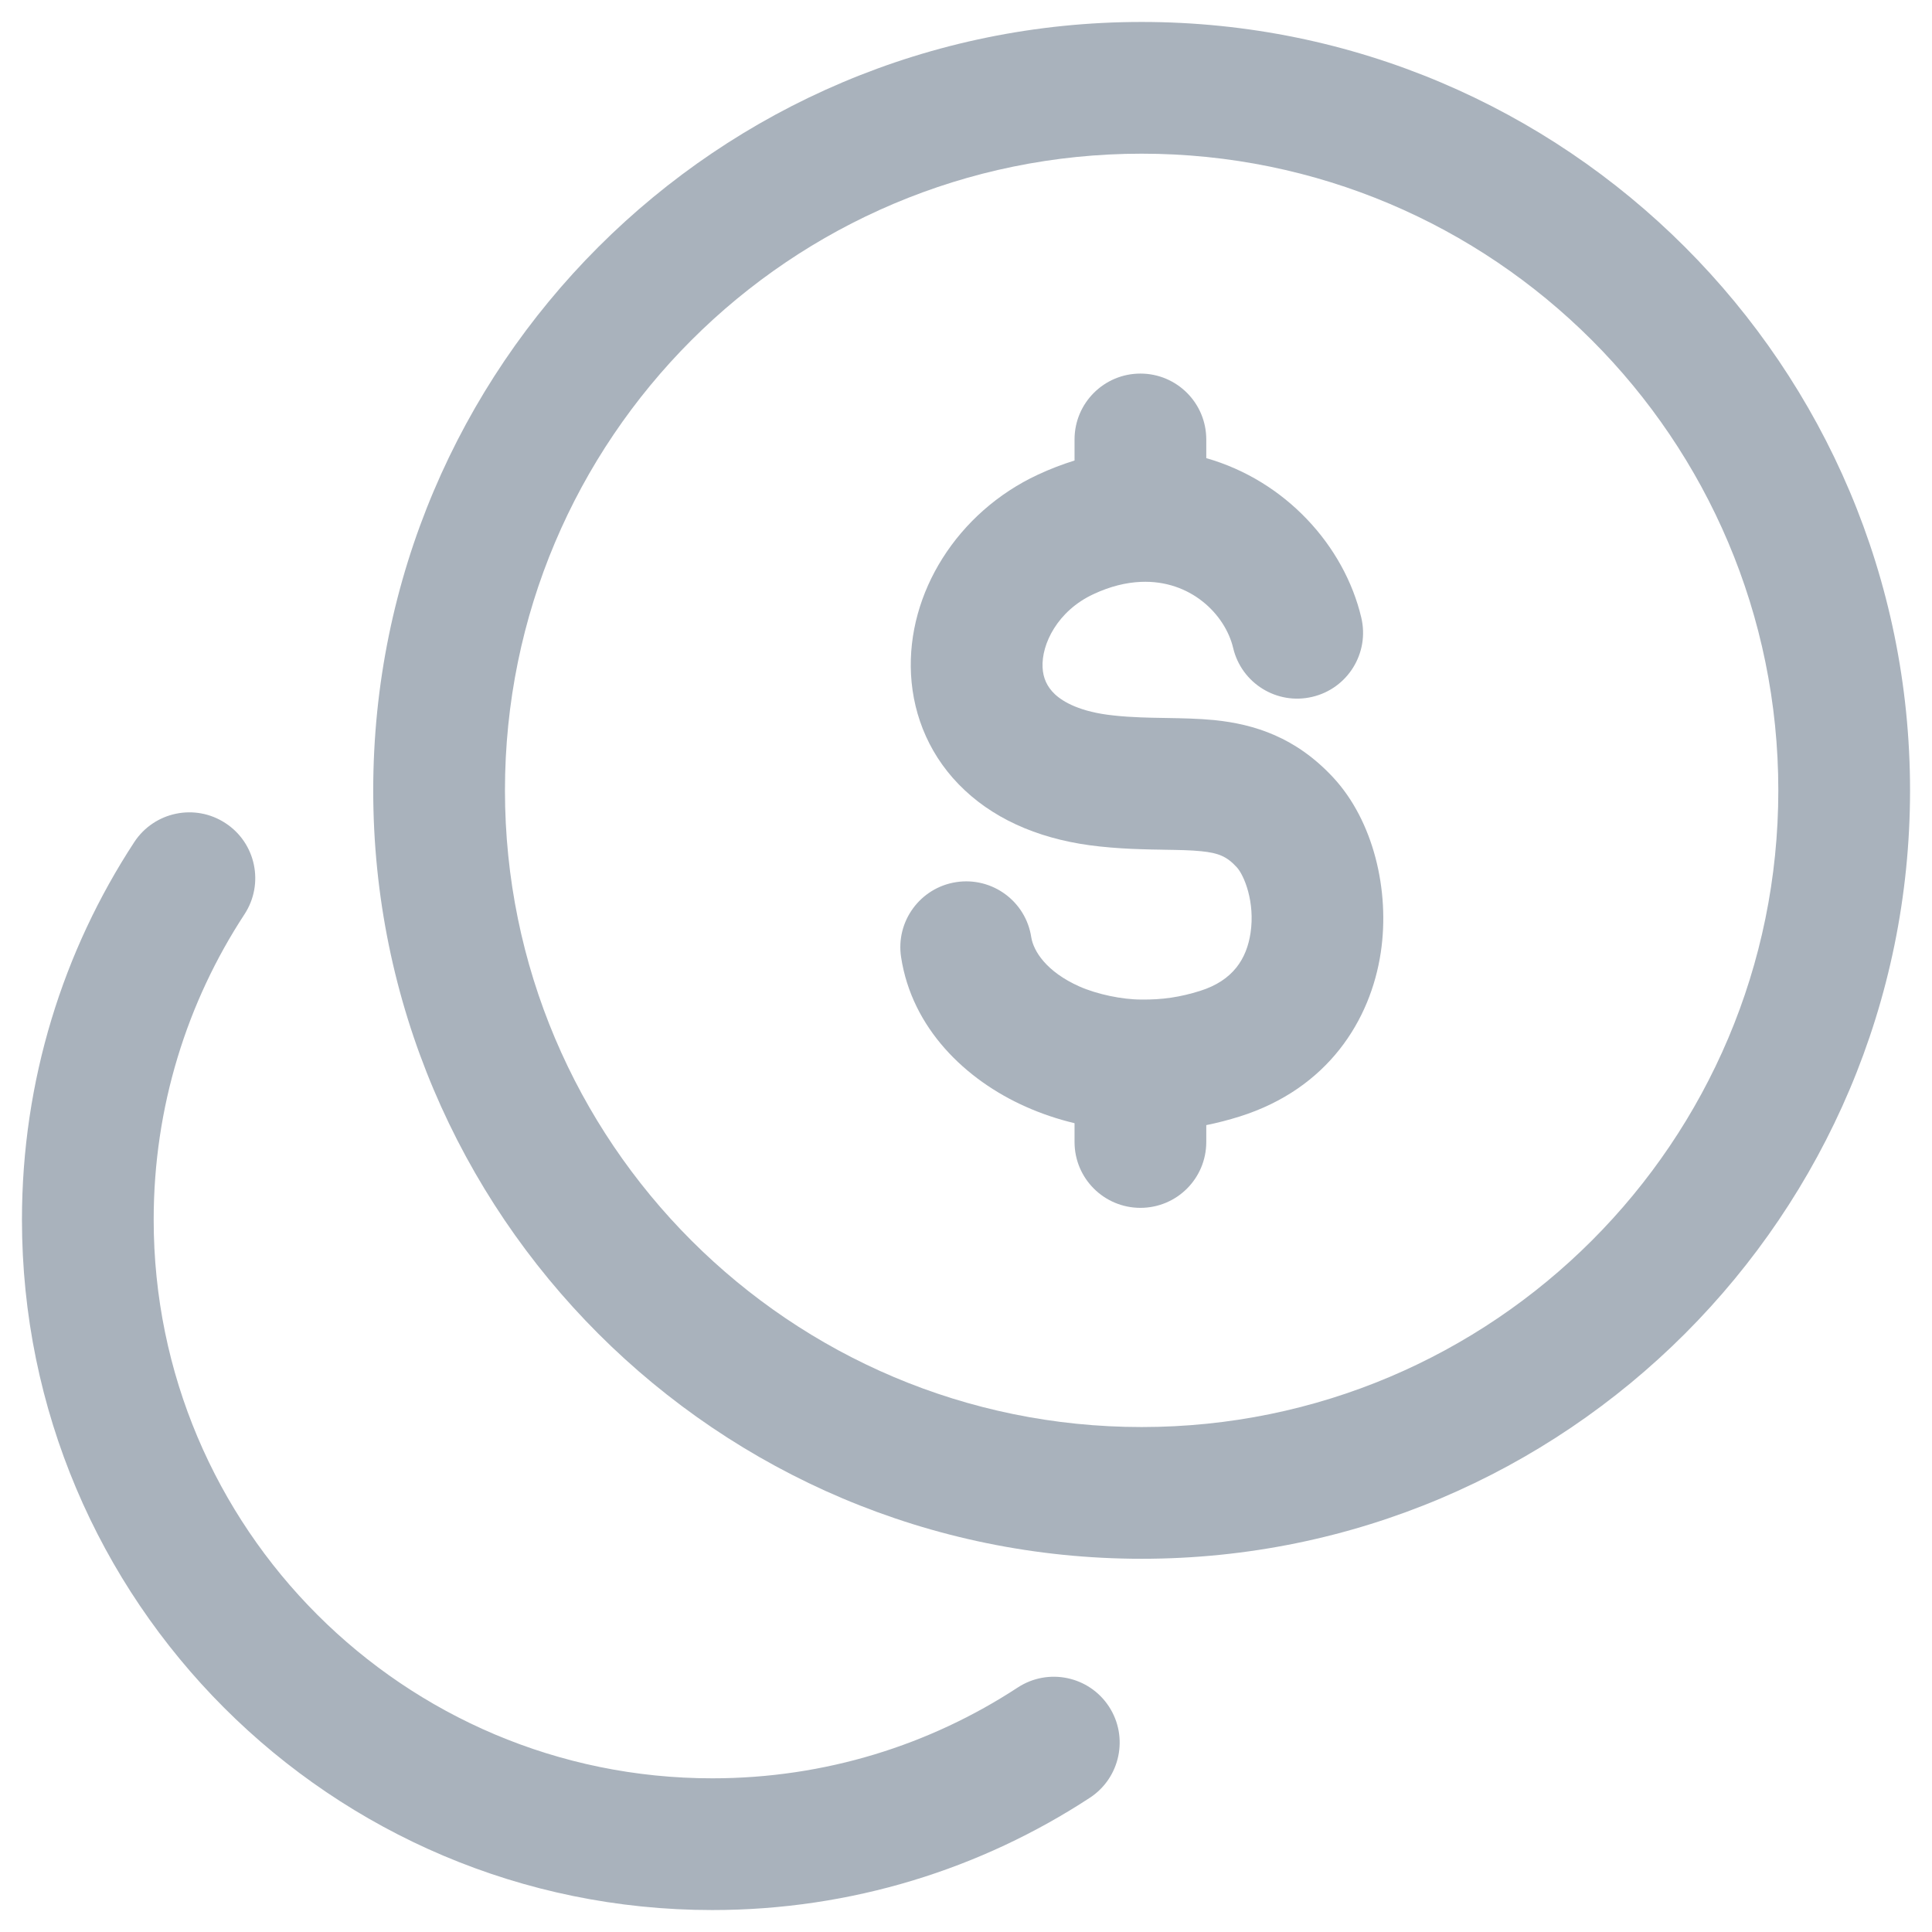 <svg width="22" height="22" viewBox="0 0 22 22" fill="none" xmlns="http://www.w3.org/2000/svg">
<path d="M13.736 5.004C13.736 4.59 13.401 4.254 12.986 4.254C12.572 4.254 12.236 4.59 12.236 5.004V5.244C12.098 5.287 11.958 5.34 11.817 5.406C10.905 5.831 10.324 6.75 10.374 7.682C10.4 8.162 10.596 8.635 10.987 9C11.374 9.362 11.902 9.574 12.523 9.639C12.692 9.657 12.851 9.666 12.994 9.67C13.071 9.673 13.143 9.674 13.211 9.675L13.255 9.676C13.436 9.679 13.562 9.681 13.678 9.693C13.876 9.713 13.969 9.752 14.082 9.874C14.168 9.966 14.293 10.273 14.24 10.624C14.196 10.916 14.043 11.164 13.667 11.283C13.438 11.355 13.236 11.385 12.996 11.382C12.777 11.382 12.492 11.322 12.291 11.233C11.914 11.065 11.768 10.829 11.743 10.672C11.681 10.263 11.298 9.982 10.888 10.045C10.479 10.108 10.198 10.491 10.261 10.9C10.385 11.71 10.995 12.298 11.682 12.603C11.857 12.681 12.043 12.744 12.236 12.79V13.004C12.236 13.419 12.572 13.754 12.986 13.754C13.401 13.754 13.736 13.419 13.736 13.004V12.812C13.864 12.786 13.992 12.753 14.119 12.713C15.121 12.396 15.607 11.618 15.723 10.847C15.83 10.136 15.636 9.343 15.182 8.854C14.756 8.395 14.285 8.247 13.829 8.2C13.646 8.182 13.455 8.179 13.29 8.176L13.236 8.175C13.153 8.174 13.073 8.172 12.992 8.169C12.889 8.165 12.786 8.159 12.68 8.147C12.302 8.108 12.106 7.993 12.012 7.905C11.922 7.82 11.878 7.72 11.872 7.601C11.858 7.336 12.042 6.956 12.451 6.766C12.643 6.676 12.824 6.633 12.99 6.626C13.557 6.601 13.951 6.996 14.042 7.378C14.137 7.781 14.541 8.031 14.944 7.935C15.347 7.84 15.597 7.436 15.501 7.032C15.308 6.216 14.639 5.474 13.736 5.217V5.004Z" fill="#A9B2BC"/>
<path fill-rule="evenodd" clip-rule="evenodd" d="M4.25 9C4.25 4.168 8.168 0.25 13 0.25C17.832 0.25 21.75 4.168 21.75 9C21.75 13.832 17.832 17.75 13 17.75C8.168 17.75 4.25 13.832 4.25 9ZM13 1.75C8.996 1.75 5.75 4.996 5.75 9C5.75 13.004 8.996 16.25 13 16.25C17.004 16.25 20.25 13.004 20.25 9C20.25 4.996 17.004 1.75 13 1.75Z" fill="#A9B2BC"/>
<path d="M2.567 9.373C2.914 9.599 3.011 10.064 2.784 10.411C2.13 11.41 1.75 12.604 1.75 13.889C1.75 17.402 4.598 20.25 8.111 20.25C9.396 20.25 10.59 19.87 11.589 19.216C11.936 18.989 12.401 19.086 12.628 19.433C12.854 19.779 12.757 20.244 12.411 20.471C11.175 21.28 9.697 21.75 8.111 21.75C3.77 21.75 0.25 18.23 0.25 13.889C0.25 12.303 0.72 10.825 1.529 9.589C1.756 9.243 2.221 9.146 2.567 9.373Z" fill="#A9B2BC"/>
</svg>
